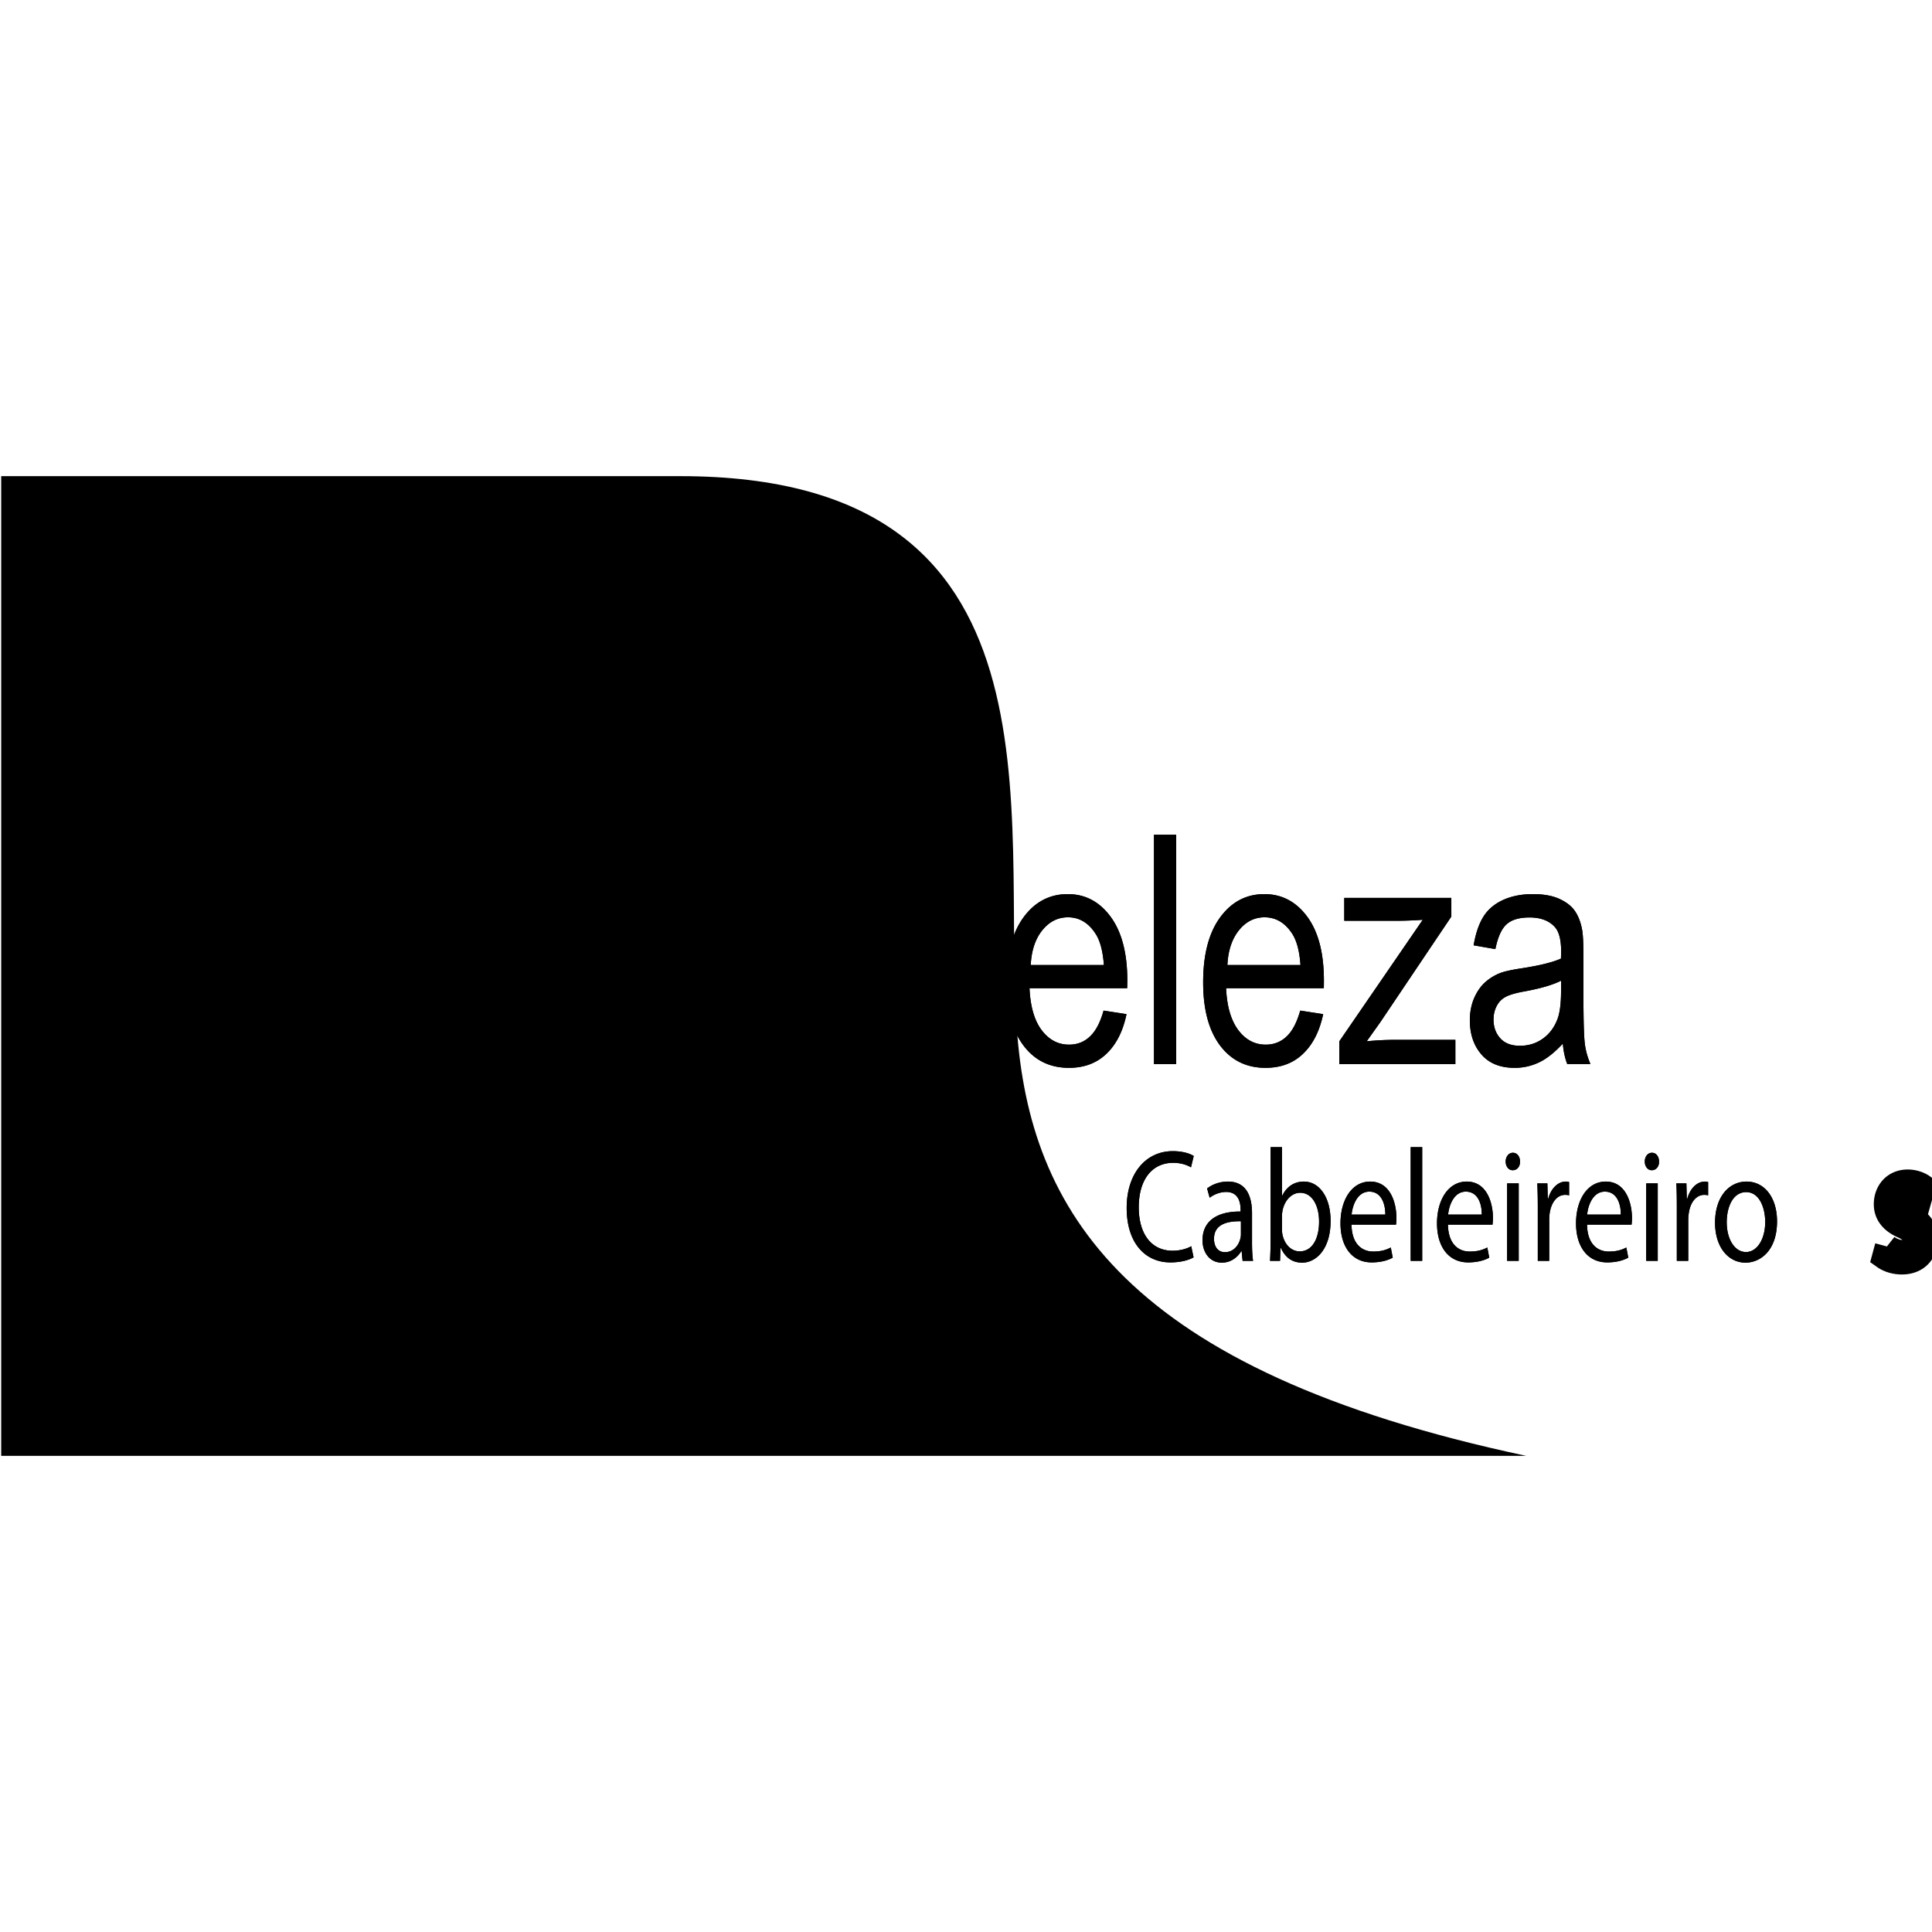 <?xml version="1.0" encoding="iso-8859-1"?><svg height="200px" viewBox="0.0 0.0 24.0 24.0" width="200px" xmlns="http://www.w3.org/2000/svg"><path animation_id="0" d="M0.015 5.915 L0.015 18.085 L18.959 18.085 C13.956 17.021 12.789 15.024 12.631 12.771 C12.444 10.118 13.334 5.915 8.453 5.915 L0.015 5.915" fill="black" fill-opacity="1.0" filling="0"/>
<path animation_id="1" d="M0.699 13.219 L1.561 10.369 L1.882 10.369 L2.801 13.219 L2.463 13.219 L2.201 12.356 L1.261 12.356 L1.014 13.219 L0.699 13.219 M1.347 12.048 L2.109 12.048 L1.874 11.259 C1.803 11.019 1.749 10.823 1.715 10.668 A4.432 4.432 0.0 0 1 1.594 11.213 L1.347 12.048 M3 13.219 L3 11.154 L3.249 11.154 L3.249 11.467 C3.312 11.321 3.37 11.224 3.424 11.178 C3.478 11.131 3.537 11.108 3.601 11.108 C3.694 11.108 3.788 11.145 3.884 11.22 L3.789 11.545 C3.722 11.494 3.655 11.469 3.587 11.469 C3.527 11.469 3.473 11.492 3.425 11.538 C3.377 11.584 3.342 11.648 3.322 11.729 A1.706 1.706 0.0 0 0 3.276 12.138 L3.276 13.218 L3 13.218 L3 13.219 M4.651 12.906 L4.69 13.215 C4.613 13.235 4.543 13.246 4.482 13.246 C4.382 13.246 4.304 13.226 4.249 13.186 A0.319 0.319 0.0 0 1 4.133 13.027 C4.11 12.962 4.099 12.824 4.099 12.614 L4.099 11.426 L3.897 11.426 L3.897 11.154 L4.099 11.154 L4.099 10.643 L4.373 10.433 L4.373 11.154 L4.651 11.154 L4.651 11.426 L4.373 11.426 L4.373 12.634 C4.373 12.733 4.378 12.797 4.388 12.826 C4.398 12.854 4.413 12.877 4.435 12.894 C4.457 12.911 4.489 12.919 4.529 12.919 C4.56 12.919 4.601 12.915 4.651 12.906 L4.651 12.906 M6.034 12.554 L6.319 12.598 C6.274 12.81 6.191 12.974 6.069 13.09 C5.948 13.207 5.793 13.265 5.604 13.265 C5.366 13.265 5.177 13.172 5.037 12.986 C4.898 12.8 4.828 12.539 4.828 12.204 C4.828 11.856 4.899 11.587 5.04 11.395 C5.181 11.203 5.364 11.107 5.588 11.107 C5.806 11.107 5.984 11.201 6.122 11.389 C6.26 11.577 6.329 11.842 6.329 12.182 C6.329 12.203 6.328 12.234 6.327 12.276 L5.113 12.276 C5.124 12.502 5.174 12.676 5.265 12.797 C5.356 12.917 5.47 12.977 5.605 12.977 C5.707 12.977 5.793 12.944 5.864 12.876 C5.936 12.809 5.993 12.702 6.034 12.554 L6.034 12.554 M5.129 11.988 L6.037 11.988 C6.025 11.814 5.99 11.684 5.933 11.597 C5.845 11.463 5.731 11.395 5.592 11.395 C5.465 11.395 5.358 11.449 5.272 11.557 C5.186 11.664 5.138 11.808 5.129 11.988 M8.822 12.882 C8.731 13.011 8.631 13.107 8.524 13.171 C8.417 13.235 8.301 13.267 8.176 13.267 C7.947 13.267 7.764 13.169 7.629 12.972 C7.52 12.811 7.465 12.632 7.465 12.433 C7.465 12.257 7.51 12.098 7.6 11.956 C7.689 11.814 7.823 11.689 8 11.582 C7.899 11.434 7.832 11.314 7.798 11.222 A0.771 0.771 0.0 0 1 7.747 10.956 C7.747 10.785 7.8 10.636 7.906 10.51 C8.012 10.384 8.145 10.32 8.305 10.32 C8.459 10.32 8.584 10.38 8.682 10.499 C8.779 10.618 8.828 10.762 8.828 10.929 C8.828 11.2 8.686 11.431 8.404 11.623 L8.807 12.274 C8.852 12.16 8.888 12.028 8.914 11.877 L9.2 11.955 C9.151 12.204 9.085 12.409 9.001 12.57 C9.104 12.743 9.221 12.889 9.352 13.007 L9.167 13.285 C9.055 13.194 8.94 13.06 8.822 12.882 L8.822 12.882 M8.648 12.606 L8.143 11.811 C7.994 11.924 7.893 12.029 7.841 12.125 C7.789 12.222 7.763 12.317 7.763 12.412 C7.763 12.527 7.799 12.647 7.872 12.771 C7.944 12.896 8.047 12.958 8.18 12.958 C8.262 12.958 8.348 12.925 8.436 12.86 A0.717 0.717 0.0 0 0 8.648 12.606 M8.261 11.397 C8.38 11.308 8.458 11.23 8.493 11.162 C8.528 11.095 8.546 11.02 8.546 10.938 C8.546 10.841 8.521 10.762 8.473 10.7 C8.424 10.639 8.364 10.608 8.291 10.608 C8.217 10.608 8.155 10.638 8.105 10.699 C8.056 10.76 8.031 10.835 8.031 10.923 C8.031 10.967 8.04 11.013 8.058 11.062 C8.076 11.11 8.102 11.162 8.138 11.216 L8.261 11.397 L8.261 11.397 M10.526 13.219 L10.526 10.369 L11.368 10.369 C11.54 10.369 11.677 10.398 11.781 10.455 C11.885 10.513 11.966 10.602 12.025 10.722 C12.084 10.842 12.113 10.967 12.113 11.098 A0.778 0.778 0.0 0 1 12.035 11.442 A0.626 0.626 0.0 0 1 11.799 11.702 A0.595 0.595 0.0 0 1 12.112 11.961 C12.185 12.083 12.222 12.227 12.222 12.393 C12.222 12.526 12.2 12.65 12.155 12.765 C12.111 12.88 12.056 12.968 11.99 13.03 C11.925 13.092 11.843 13.139 11.744 13.171 C11.646 13.203 11.525 13.219 11.382 13.219 L10.526 13.219 L10.526 13.219 M10.823 11.566 L11.309 11.566 C11.44 11.566 11.535 11.555 11.592 11.533 A0.321 0.321 0.0 0 0 11.763 11.391 C11.801 11.325 11.82 11.242 11.82 11.143 C11.82 11.048 11.802 10.965 11.767 10.893 C11.731 10.821 11.68 10.771 11.613 10.745 C11.547 10.718 11.433 10.705 11.272 10.705 L10.823 10.705 L10.823 11.566 L10.823 11.566 M10.823 12.882 L11.382 12.882 C11.478 12.882 11.546 12.878 11.584 12.869 C11.653 12.853 11.71 12.827 11.756 12.791 C11.802 12.755 11.84 12.702 11.869 12.633 C11.899 12.563 11.914 12.483 11.914 12.392 C11.914 12.286 11.892 12.194 11.849 12.115 C11.806 12.037 11.747 11.982 11.671 11.95 C11.595 11.918 11.485 11.903 11.342 11.903 L10.823 11.903 L10.823 12.882 L10.823 12.882 M13.709 12.554 L13.994 12.598 C13.95 12.81 13.867 12.974 13.745 13.09 C13.623 13.207 13.468 13.265 13.279 13.265 C13.041 13.265 12.852 13.172 12.713 12.986 C12.573 12.8 12.503 12.539 12.503 12.204 C12.503 11.856 12.574 11.587 12.715 11.395 C12.856 11.203 13.039 11.107 13.264 11.107 C13.481 11.107 13.659 11.201 13.797 11.389 C13.935 11.577 14.004 11.842 14.004 12.182 C14.004 12.203 14.003 12.234 14.002 12.276 L12.789 12.276 C12.799 12.502 12.849 12.676 12.94 12.797 C13.031 12.917 13.144 12.977 13.28 12.977 C13.381 12.977 13.468 12.944 13.539 12.876 C13.611 12.809 13.668 12.702 13.709 12.554 L13.709 12.554 M12.804 11.988 L13.713 11.988 C13.7 11.814 13.666 11.684 13.608 11.597 C13.521 11.463 13.407 11.395 13.267 11.395 C13.14 11.395 13.034 11.449 12.947 11.557 C12.861 11.664 12.813 11.808 12.804 11.988 L12.804 11.988 M14.335 13.219 L14.335 10.369 L14.611 10.369 L14.611 13.219 L14.335 13.219 M16.152 12.554 L16.437 12.598 C16.392 12.81 16.309 12.974 16.187 13.09 C16.066 13.207 15.91 13.265 15.721 13.265 C15.483 13.265 15.295 13.172 15.155 12.986 C15.016 12.8 14.946 12.539 14.946 12.204 C14.946 11.856 15.017 11.587 15.158 11.395 C15.299 11.203 15.482 11.107 15.706 11.107 C15.924 11.107 16.102 11.201 16.24 11.389 C16.378 11.577 16.446 11.842 16.446 12.182 C16.446 12.203 16.446 12.234 16.445 12.276 L15.231 12.276 C15.241 12.502 15.292 12.676 15.383 12.797 C15.474 12.917 15.587 12.977 15.723 12.977 C15.824 12.977 15.91 12.944 15.982 12.876 C16.054 12.809 16.11 12.702 16.152 12.554 L16.152 12.554 M15.247 11.988 L16.155 11.988 C16.143 11.814 16.108 11.684 16.051 11.597 C15.963 11.463 15.849 11.395 15.709 11.395 C15.583 11.395 15.476 11.449 15.39 11.557 C15.304 11.664 15.256 11.808 15.247 11.988 L15.247 11.988 M16.638 13.219 L16.638 12.935 L17.674 11.426 C17.556 11.434 17.453 11.438 17.363 11.438 L16.699 11.438 L16.699 11.154 L18.029 11.154 L18.029 11.386 L17.148 12.696 L16.978 12.935 A3.744 3.744 0.0 0 1 17.326 12.917 L18.079 12.917 L18.079 13.219 L16.638 13.219 L16.638 13.219 M19.414 12.964 C19.312 13.074 19.214 13.152 19.119 13.197 A0.695 0.695 0.0 0 1 18.815 13.265 C18.636 13.265 18.499 13.21 18.403 13.099 C18.307 12.988 18.259 12.847 18.259 12.674 C18.259 12.573 18.277 12.481 18.313 12.397 C18.35 12.314 18.397 12.247 18.456 12.196 A0.612 0.612 0.0 0 1 18.654 12.081 C18.708 12.063 18.79 12.046 18.9 12.029 C19.122 11.995 19.286 11.955 19.391 11.908 C19.392 11.861 19.393 11.83 19.393 11.817 C19.393 11.675 19.367 11.574 19.315 11.516 C19.244 11.437 19.139 11.397 19 11.397 C18.871 11.397 18.775 11.426 18.713 11.484 C18.651 11.541 18.606 11.643 18.576 11.79 L18.306 11.743 C18.331 11.597 18.371 11.478 18.427 11.388 C18.483 11.298 18.565 11.229 18.671 11.18 C18.777 11.132 18.9 11.107 19.04 11.107 C19.179 11.107 19.292 11.128 19.379 11.17 C19.466 11.211 19.53 11.263 19.57 11.326 C19.611 11.389 19.64 11.468 19.656 11.564 C19.665 11.624 19.67 11.731 19.67 11.887 L19.67 12.353 C19.67 12.679 19.676 12.884 19.688 12.971 C19.699 13.057 19.723 13.139 19.757 13.218 L19.469 13.218 C19.441 13.146 19.422 13.061 19.414 12.964 L19.414 12.964 M19.391 12.183 C19.291 12.234 19.141 12.278 18.941 12.315 C18.828 12.335 18.747 12.359 18.701 12.385 C18.653 12.411 18.617 12.449 18.592 12.498 C18.566 12.548 18.553 12.604 18.553 12.665 C18.553 12.758 18.581 12.836 18.637 12.898 C18.693 12.96 18.774 12.991 18.881 12.991 C18.987 12.991 19.082 12.962 19.165 12.903 C19.248 12.844 19.308 12.763 19.347 12.661 C19.377 12.582 19.392 12.465 19.392 12.311 L19.392 12.183 L19.391 12.183" fill="black" fill-opacity="1.0" filling="0"/>
<path animation_id="2" d="M0.699 13.219 L1.561 10.369 L1.882 10.369 L2.801 13.219 L2.463 13.219 L2.201 12.356 L1.261 12.356 L1.014 13.219 L0.699 13.219 M1.347 12.048 L2.109 12.048 L1.874 11.259 C1.803 11.019 1.749 10.823 1.715 10.668 A4.432 4.432 0.0 0 1 1.594 11.213 L1.347 12.048 M3 13.219 L3 11.154 L3.249 11.154 L3.249 11.467 C3.312 11.321 3.37 11.224 3.424 11.178 C3.478 11.131 3.537 11.108 3.601 11.108 C3.694 11.108 3.788 11.145 3.884 11.22 L3.789 11.545 C3.722 11.494 3.655 11.469 3.587 11.469 C3.527 11.469 3.473 11.492 3.425 11.538 C3.377 11.584 3.342 11.648 3.322 11.729 A1.706 1.706 0.0 0 0 3.276 12.138 L3.276 13.218 L3 13.218 L3 13.219 M4.651 12.906 L4.69 13.215 C4.613 13.235 4.543 13.246 4.482 13.246 C4.382 13.246 4.304 13.226 4.249 13.186 A0.319 0.319 0.0 0 1 4.133 13.027 C4.11 12.962 4.099 12.824 4.099 12.614 L4.099 11.426 L3.897 11.426 L3.897 11.154 L4.099 11.154 L4.099 10.643 L4.373 10.433 L4.373 11.154 L4.651 11.154 L4.651 11.426 L4.373 11.426 L4.373 12.634 C4.373 12.733 4.378 12.797 4.388 12.826 C4.398 12.854 4.413 12.877 4.435 12.894 C4.457 12.911 4.489 12.919 4.529 12.919 C4.56 12.919 4.601 12.915 4.651 12.906 L4.651 12.906 M6.034 12.554 L6.319 12.598 C6.274 12.81 6.191 12.974 6.069 13.09 C5.948 13.207 5.793 13.265 5.604 13.265 C5.366 13.265 5.177 13.172 5.037 12.986 C4.898 12.8 4.828 12.539 4.828 12.204 C4.828 11.856 4.899 11.587 5.04 11.395 C5.181 11.203 5.364 11.107 5.588 11.107 C5.806 11.107 5.984 11.201 6.122 11.389 C6.26 11.577 6.329 11.842 6.329 12.182 C6.329 12.203 6.328 12.234 6.327 12.276 L5.113 12.276 C5.124 12.502 5.174 12.676 5.265 12.797 C5.356 12.917 5.47 12.977 5.605 12.977 C5.707 12.977 5.793 12.944 5.864 12.876 C5.936 12.809 5.993 12.702 6.034 12.554 L6.034 12.554 M5.129 11.988 L6.037 11.988 C6.025 11.814 5.99 11.684 5.933 11.597 C5.845 11.463 5.731 11.395 5.592 11.395 C5.465 11.395 5.358 11.449 5.272 11.557 C5.186 11.664 5.138 11.808 5.129 11.988 M8.822 12.882 C8.731 13.011 8.631 13.107 8.524 13.171 C8.417 13.235 8.301 13.267 8.176 13.267 C7.947 13.267 7.764 13.169 7.629 12.972 C7.52 12.811 7.465 12.632 7.465 12.433 C7.465 12.257 7.51 12.098 7.6 11.956 C7.689 11.814 7.823 11.689 8 11.582 C7.899 11.434 7.832 11.314 7.798 11.222 A0.771 0.771 0.0 0 1 7.747 10.956 C7.747 10.785 7.8 10.636 7.906 10.51 C8.012 10.384 8.145 10.32 8.305 10.32 C8.459 10.32 8.584 10.38 8.682 10.499 C8.779 10.618 8.828 10.762 8.828 10.929 C8.828 11.2 8.686 11.431 8.404 11.623 L8.807 12.274 C8.852 12.16 8.888 12.028 8.914 11.877 L9.2 11.955 C9.151 12.204 9.085 12.409 9.001 12.57 C9.104 12.743 9.221 12.889 9.352 13.007 L9.167 13.285 C9.055 13.194 8.94 13.06 8.822 12.882 L8.822 12.882 M8.648 12.606 L8.143 11.811 C7.994 11.924 7.893 12.029 7.841 12.125 C7.789 12.222 7.763 12.317 7.763 12.412 C7.763 12.527 7.799 12.647 7.872 12.771 C7.944 12.896 8.047 12.958 8.18 12.958 C8.262 12.958 8.348 12.925 8.436 12.86 A0.717 0.717 0.0 0 0 8.648 12.606 M8.261 11.397 C8.38 11.308 8.458 11.23 8.493 11.162 C8.528 11.095 8.546 11.02 8.546 10.938 C8.546 10.841 8.521 10.762 8.473 10.7 C8.424 10.639 8.364 10.608 8.291 10.608 C8.217 10.608 8.155 10.638 8.105 10.699 C8.056 10.76 8.031 10.835 8.031 10.923 C8.031 10.967 8.04 11.013 8.058 11.062 C8.076 11.11 8.102 11.162 8.138 11.216 L8.261 11.397 L8.261 11.397 M10.526 13.219 L10.526 10.369 L11.368 10.369 C11.54 10.369 11.677 10.398 11.781 10.455 C11.885 10.513 11.966 10.602 12.025 10.722 C12.084 10.842 12.113 10.967 12.113 11.098 A0.778 0.778 0.0 0 1 12.035 11.442 A0.626 0.626 0.0 0 1 11.799 11.702 A0.595 0.595 0.0 0 1 12.112 11.961 C12.185 12.083 12.222 12.227 12.222 12.393 C12.222 12.526 12.2 12.65 12.155 12.765 C12.111 12.88 12.056 12.968 11.99 13.03 C11.925 13.092 11.843 13.139 11.744 13.171 C11.646 13.203 11.525 13.219 11.382 13.219 L10.526 13.219 L10.526 13.219 M10.823 11.566 L11.309 11.566 C11.44 11.566 11.535 11.555 11.592 11.533 A0.321 0.321 0.0 0 0 11.763 11.391 C11.801 11.325 11.82 11.242 11.82 11.143 C11.82 11.048 11.802 10.965 11.767 10.893 C11.731 10.821 11.68 10.771 11.613 10.745 C11.547 10.718 11.433 10.705 11.272 10.705 L10.823 10.705 L10.823 11.566 L10.823 11.566 M10.823 12.882 L11.382 12.882 C11.478 12.882 11.546 12.878 11.584 12.869 C11.653 12.853 11.71 12.827 11.756 12.791 C11.802 12.755 11.84 12.702 11.869 12.633 C11.899 12.563 11.914 12.483 11.914 12.392 C11.914 12.286 11.892 12.194 11.849 12.115 C11.806 12.037 11.747 11.982 11.671 11.95 C11.595 11.918 11.485 11.903 11.342 11.903 L10.823 11.903 L10.823 12.882 L10.823 12.882 M13.709 12.554 L13.994 12.598 C13.95 12.81 13.867 12.974 13.745 13.09 C13.623 13.207 13.468 13.265 13.279 13.265 C13.041 13.265 12.852 13.172 12.713 12.986 C12.573 12.8 12.503 12.539 12.503 12.204 C12.503 11.856 12.574 11.587 12.715 11.395 C12.856 11.203 13.039 11.107 13.264 11.107 C13.481 11.107 13.659 11.201 13.797 11.389 C13.935 11.577 14.004 11.842 14.004 12.182 C14.004 12.203 14.003 12.234 14.002 12.276 L12.789 12.276 C12.799 12.502 12.849 12.676 12.94 12.797 C13.031 12.917 13.144 12.977 13.28 12.977 C13.381 12.977 13.468 12.944 13.539 12.876 C13.611 12.809 13.668 12.702 13.709 12.554 L13.709 12.554 M12.804 11.988 L13.713 11.988 C13.7 11.814 13.666 11.684 13.608 11.597 C13.521 11.463 13.407 11.395 13.267 11.395 C13.14 11.395 13.034 11.449 12.947 11.557 C12.861 11.664 12.813 11.808 12.804 11.988 L12.804 11.988 M14.335 13.219 L14.335 10.369 L14.611 10.369 L14.611 13.219 L14.335 13.219 M16.152 12.554 L16.437 12.598 C16.392 12.81 16.309 12.974 16.187 13.09 C16.066 13.207 15.91 13.265 15.721 13.265 C15.483 13.265 15.295 13.172 15.155 12.986 C15.016 12.8 14.946 12.539 14.946 12.204 C14.946 11.856 15.017 11.587 15.158 11.395 C15.299 11.203 15.482 11.107 15.706 11.107 C15.924 11.107 16.102 11.201 16.24 11.389 C16.378 11.577 16.446 11.842 16.446 12.182 C16.446 12.203 16.446 12.234 16.445 12.276 L15.231 12.276 C15.241 12.502 15.292 12.676 15.383 12.797 C15.474 12.917 15.587 12.977 15.723 12.977 C15.824 12.977 15.91 12.944 15.982 12.876 C16.054 12.809 16.11 12.702 16.152 12.554 L16.152 12.554 M15.247 11.988 L16.155 11.988 C16.143 11.814 16.108 11.684 16.051 11.597 C15.963 11.463 15.849 11.395 15.709 11.395 C15.583 11.395 15.476 11.449 15.39 11.557 C15.304 11.664 15.256 11.808 15.247 11.988 L15.247 11.988 M16.638 13.219 L16.638 12.935 L17.674 11.426 C17.556 11.434 17.453 11.438 17.363 11.438 L16.699 11.438 L16.699 11.154 L18.029 11.154 L18.029 11.386 L17.148 12.696 L16.978 12.935 A3.744 3.744 0.0 0 1 17.326 12.917 L18.079 12.917 L18.079 13.219 L16.638 13.219 L16.638 13.219 M19.414 12.964 C19.312 13.074 19.214 13.152 19.119 13.197 A0.695 0.695 0.0 0 1 18.815 13.265 C18.636 13.265 18.499 13.21 18.403 13.099 C18.307 12.988 18.259 12.847 18.259 12.674 C18.259 12.573 18.277 12.481 18.313 12.397 C18.35 12.314 18.397 12.247 18.456 12.196 A0.612 0.612 0.0 0 1 18.654 12.081 C18.708 12.063 18.79 12.046 18.9 12.029 C19.122 11.995 19.286 11.955 19.391 11.908 C19.392 11.861 19.393 11.83 19.393 11.817 C19.393 11.675 19.367 11.574 19.315 11.516 C19.244 11.437 19.139 11.397 19 11.397 C18.871 11.397 18.775 11.426 18.713 11.484 C18.651 11.541 18.606 11.643 18.576 11.79 L18.306 11.743 C18.331 11.597 18.371 11.478 18.427 11.388 C18.483 11.298 18.565 11.229 18.671 11.18 C18.777 11.132 18.9 11.107 19.04 11.107 C19.179 11.107 19.292 11.128 19.379 11.17 C19.466 11.211 19.53 11.263 19.57 11.326 C19.611 11.389 19.64 11.468 19.656 11.564 C19.665 11.624 19.67 11.731 19.67 11.887 L19.67 12.353 C19.67 12.679 19.676 12.884 19.688 12.971 C19.699 13.057 19.723 13.139 19.757 13.218 L19.469 13.218 C19.441 13.146 19.422 13.061 19.414 12.964 L19.414 12.964 M19.391 12.183 C19.291 12.234 19.141 12.278 18.941 12.315 C18.828 12.335 18.747 12.359 18.701 12.385 C18.653 12.411 18.617 12.449 18.592 12.498 C18.566 12.548 18.553 12.604 18.553 12.665 C18.553 12.758 18.581 12.836 18.637 12.898 C18.693 12.96 18.774 12.991 18.881 12.991 C18.987 12.991 19.082 12.962 19.165 12.903 C19.248 12.844 19.308 12.763 19.347 12.661 C19.377 12.582 19.392 12.465 19.392 12.311 L19.392 12.183 L19.391 12.183" fill="black" fill-opacity="1.0" filling="0"/>
<path animation_id="3" d="M14.827 15.619 C14.775 15.651 14.671 15.682 14.538 15.682 C14.229 15.682 13.996 15.444 13.996 15.004 C13.996 14.584 14.229 14.3 14.569 14.3 C14.705 14.3 14.792 14.336 14.829 14.36 L14.795 14.501 C14.741 14.469 14.665 14.445 14.574 14.445 C14.317 14.445 14.146 14.646 14.146 14.998 C14.146 15.326 14.301 15.537 14.567 15.537 C14.653 15.537 14.741 15.515 14.798 15.481 L14.827 15.619 L14.827 15.619 M15.436 15.663 L15.424 15.541 L15.42 15.541 C15.375 15.617 15.291 15.685 15.179 15.685 C15.019 15.685 14.938 15.547 14.938 15.408 C14.938 15.176 15.107 15.048 15.411 15.05 L15.411 15.03 C15.411 14.951 15.393 14.807 15.232 14.807 C15.159 14.807 15.083 14.835 15.027 14.879 L14.995 14.764 C15.06 14.712 15.154 14.678 15.254 14.678 C15.494 14.678 15.553 14.879 15.553 15.072 L15.553 15.432 C15.553 15.516 15.556 15.597 15.566 15.663 L15.436 15.663 L15.436 15.663 M15.415 15.171 C15.259 15.168 15.081 15.201 15.081 15.388 C15.081 15.502 15.143 15.555 15.216 15.555 C15.319 15.555 15.384 15.476 15.406 15.394 C15.411 15.376 15.415 15.356 15.415 15.338 L15.415 15.171 L15.415 15.171 M15.777 15.663 C15.78 15.597 15.784 15.5 15.784 15.414 L15.784 14.25 L15.925 14.25 L15.925 14.855 L15.928 14.855 C15.979 14.748 16.07 14.678 16.197 14.678 C16.392 14.678 16.53 14.877 16.529 15.169 C16.529 15.514 16.351 15.685 16.176 15.685 C16.062 15.685 15.971 15.631 15.912 15.503 L15.907 15.503 L15.901 15.663 L15.777 15.663 M15.925 15.277 C15.925 15.299 15.928 15.321 15.932 15.341 C15.959 15.462 16.042 15.545 16.146 15.545 C16.296 15.545 16.386 15.396 16.386 15.175 C16.386 14.982 16.304 14.817 16.151 14.817 C16.054 14.817 15.963 14.899 15.933 15.032 C15.93 15.052 15.925 15.076 15.925 15.104 L15.925 15.277 L15.925 15.277 M16.789 15.213 C16.792 15.45 16.916 15.547 17.059 15.547 C17.161 15.547 17.223 15.525 17.277 15.497 L17.301 15.623 C17.251 15.651 17.164 15.682 17.039 15.682 C16.797 15.682 16.652 15.488 16.652 15.197 C16.652 14.907 16.792 14.678 17.021 14.678 C17.278 14.678 17.347 14.954 17.347 15.131 C17.347 15.167 17.344 15.195 17.342 15.213 L16.789 15.213 L16.789 15.213 M17.209 15.088 C17.21 14.976 17.171 14.803 17.01 14.803 C16.865 14.803 16.802 14.966 16.79 15.088 L17.209 15.088 L17.209 15.088 M17.524 14.25 L17.667 14.25 L17.667 15.663 L17.524 15.663 L17.524 14.25 L17.524 14.25 M17.987 15.213 C17.991 15.45 18.114 15.547 18.257 15.547 C18.36 15.547 18.422 15.525 18.476 15.497 L18.5 15.623 C18.45 15.651 18.363 15.682 18.238 15.682 C17.995 15.682 17.851 15.488 17.851 15.197 C17.851 14.907 17.991 14.678 18.22 14.678 C18.477 14.678 18.546 14.954 18.546 15.131 C18.546 15.167 18.542 15.195 18.541 15.213 L17.987 15.213 L17.987 15.213 M18.407 15.088 C18.409 14.976 18.37 14.803 18.209 14.803 C18.064 14.803 18.001 14.966 17.989 15.088 L18.407 15.088 M18.882 14.429 C18.884 14.489 18.848 14.537 18.791 14.537 C18.74 14.537 18.704 14.489 18.704 14.429 C18.704 14.368 18.742 14.32 18.794 14.32 C18.848 14.32 18.882 14.368 18.882 14.429 M18.722 15.663 L18.722 14.7 L18.866 14.7 L18.866 15.663 L18.722 15.663 M19.103 15 C19.103 14.887 19.101 14.79 19.097 14.7 L19.222 14.7 L19.227 14.889 L19.233 14.889 C19.269 14.76 19.355 14.678 19.451 14.678 A0.136 0.136 0.0 0 1 19.492 14.684 L19.492 14.849 A0.187 0.187 0.0 0 0 19.443 14.843 C19.342 14.843 19.271 14.937 19.251 15.068 A0.598 0.598 0.0 0 0 19.245 15.15 L19.245 15.663 L19.103 15.663 L19.103 15 L19.103 15 M19.715 15.213 C19.718 15.45 19.842 15.547 19.985 15.547 C20.087 15.547 20.149 15.525 20.203 15.497 L20.227 15.623 C20.177 15.651 20.09 15.682 19.965 15.682 C19.723 15.682 19.578 15.488 19.578 15.197 C19.578 14.907 19.718 14.678 19.947 14.678 C20.204 14.678 20.273 14.954 20.273 15.131 C20.273 15.167 20.27 15.195 20.268 15.213 L19.715 15.213 L19.715 15.213 M20.134 15.088 C20.136 14.976 20.097 14.803 19.936 14.803 C19.791 14.803 19.728 14.966 19.716 15.088 L20.134 15.088 M20.609 14.429 C20.611 14.489 20.575 14.537 20.518 14.537 C20.468 14.537 20.432 14.489 20.432 14.429 C20.432 14.368 20.469 14.32 20.521 14.32 C20.575 14.32 20.609 14.368 20.609 14.429 M20.45 15.663 L20.45 14.7 L20.593 14.7 L20.593 15.663 L20.45 15.663 M20.83 15 C20.83 14.887 20.829 14.79 20.824 14.7 L20.949 14.7 L20.954 14.889 L20.961 14.889 C20.996 14.76 21.083 14.678 21.179 14.678 A0.136 0.136 0.0 0 1 21.219 14.684 L21.219 14.849 A0.187 0.187 0.0 0 0 21.171 14.843 C21.07 14.843 20.998 14.937 20.979 15.068 A0.598 0.598 0.0 0 0 20.972 15.15 L20.972 15.663 L20.83 15.663 L20.83 15 L20.83 15 M22.075 15.173 C22.075 15.529 21.873 15.685 21.683 15.685 C21.47 15.685 21.305 15.493 21.305 15.189 C21.305 14.867 21.478 14.678 21.696 14.678 C21.922 14.678 22.075 14.879 22.075 15.173 L22.075 15.173 M21.45 15.183 C21.45 15.394 21.549 15.553 21.689 15.553 C21.826 15.553 21.928 15.396 21.928 15.179 C21.928 15.016 21.862 14.809 21.692 14.809 C21.523 14.809 21.45 15 21.45 15.183 L21.45 15.183" fill="black" fill-opacity="1.0" filling="0"/>
<path animation_id="4" d="M23.44 15.484 C23.482 15.517 23.557 15.553 23.628 15.553 C23.733 15.553 23.782 15.49 23.782 15.41 C23.782 15.326 23.741 15.281 23.635 15.233 C23.494 15.171 23.427 15.076 23.427 14.96 C23.427 14.805 23.529 14.678 23.698 14.678 C23.778 14.678 23.848 14.706 23.892 14.738 L23.856 14.865 A0.268 0.268 0.0 0 0 23.695 14.809 C23.61 14.809 23.563 14.869 23.563 14.94 C23.563 15.02 23.61 15.056 23.713 15.103 C23.85 15.167 23.92 15.251 23.92 15.394 C23.92 15.563 23.812 15.682 23.625 15.682 C23.539 15.682 23.459 15.656 23.404 15.617 L23.44 15.484 L23.44 15.484" fill="black" fill-opacity="1.0" filling="0"/>
<path animation_id="5" d="M14.827 15.619 C14.775 15.651 14.671 15.682 14.538 15.682 C14.229 15.682 13.996 15.444 13.996 15.004 C13.996 14.584 14.229 14.3 14.569 14.3 C14.705 14.3 14.792 14.336 14.829 14.36 L14.795 14.501 C14.741 14.469 14.665 14.445 14.574 14.445 C14.317 14.445 14.146 14.646 14.146 14.998 C14.146 15.326 14.301 15.537 14.567 15.537 C14.653 15.537 14.741 15.515 14.798 15.481 L14.827 15.619 L14.827 15.619 M15.436 15.663 L15.424 15.541 L15.42 15.541 C15.375 15.617 15.291 15.685 15.179 15.685 C15.019 15.685 14.938 15.547 14.938 15.408 C14.938 15.176 15.107 15.048 15.411 15.05 L15.411 15.03 C15.411 14.951 15.393 14.807 15.232 14.807 C15.159 14.807 15.083 14.835 15.027 14.879 L14.995 14.764 C15.06 14.712 15.154 14.678 15.254 14.678 C15.494 14.678 15.553 14.879 15.553 15.072 L15.553 15.432 C15.553 15.516 15.556 15.597 15.566 15.663 L15.436 15.663 L15.436 15.663 M15.415 15.171 C15.259 15.168 15.081 15.201 15.081 15.388 C15.081 15.502 15.143 15.555 15.216 15.555 C15.319 15.555 15.384 15.476 15.406 15.394 C15.411 15.376 15.415 15.356 15.415 15.338 L15.415 15.171 L15.415 15.171 M15.777 15.663 C15.78 15.597 15.784 15.5 15.784 15.414 L15.784 14.25 L15.925 14.25 L15.925 14.855 L15.928 14.855 C15.979 14.748 16.07 14.678 16.197 14.678 C16.392 14.678 16.53 14.877 16.529 15.169 C16.529 15.514 16.351 15.685 16.176 15.685 C16.062 15.685 15.971 15.631 15.912 15.503 L15.907 15.503 L15.901 15.663 L15.777 15.663 M15.925 15.277 C15.925 15.299 15.928 15.321 15.932 15.341 C15.959 15.462 16.042 15.545 16.146 15.545 C16.296 15.545 16.386 15.396 16.386 15.175 C16.386 14.982 16.304 14.817 16.151 14.817 C16.054 14.817 15.963 14.899 15.933 15.032 C15.93 15.052 15.925 15.076 15.925 15.104 L15.925 15.277 L15.925 15.277 M16.789 15.213 C16.792 15.45 16.916 15.547 17.059 15.547 C17.161 15.547 17.223 15.525 17.277 15.497 L17.301 15.623 C17.251 15.651 17.164 15.682 17.039 15.682 C16.797 15.682 16.652 15.488 16.652 15.197 C16.652 14.907 16.792 14.678 17.021 14.678 C17.278 14.678 17.347 14.954 17.347 15.131 C17.347 15.167 17.344 15.195 17.342 15.213 L16.789 15.213 L16.789 15.213 M17.209 15.088 C17.21 14.976 17.171 14.803 17.01 14.803 C16.865 14.803 16.802 14.966 16.79 15.088 L17.209 15.088 L17.209 15.088 M17.524 14.25 L17.667 14.25 L17.667 15.663 L17.524 15.663 L17.524 14.25 L17.524 14.25 M17.987 15.213 C17.991 15.45 18.114 15.547 18.257 15.547 C18.36 15.547 18.422 15.525 18.476 15.497 L18.5 15.623 C18.45 15.651 18.363 15.682 18.238 15.682 C17.995 15.682 17.851 15.488 17.851 15.197 C17.851 14.907 17.991 14.678 18.22 14.678 C18.477 14.678 18.546 14.954 18.546 15.131 C18.546 15.167 18.542 15.195 18.541 15.213 L17.987 15.213 L17.987 15.213 M18.407 15.088 C18.409 14.976 18.37 14.803 18.209 14.803 C18.064 14.803 18.001 14.966 17.989 15.088 L18.407 15.088 M18.882 14.429 C18.884 14.489 18.848 14.537 18.791 14.537 C18.74 14.537 18.704 14.489 18.704 14.429 C18.704 14.368 18.742 14.32 18.794 14.32 C18.848 14.32 18.882 14.368 18.882 14.429 M18.722 15.663 L18.722 14.7 L18.866 14.7 L18.866 15.663 L18.722 15.663 M19.103 15 C19.103 14.887 19.101 14.79 19.097 14.7 L19.222 14.7 L19.227 14.889 L19.233 14.889 C19.269 14.76 19.355 14.678 19.451 14.678 A0.136 0.136 0.0 0 1 19.492 14.684 L19.492 14.849 A0.187 0.187 0.0 0 0 19.443 14.843 C19.342 14.843 19.271 14.937 19.251 15.068 A0.598 0.598 0.0 0 0 19.245 15.15 L19.245 15.663 L19.103 15.663 L19.103 15 L19.103 15 M19.715 15.213 C19.718 15.45 19.842 15.547 19.985 15.547 C20.087 15.547 20.149 15.525 20.203 15.497 L20.227 15.623 C20.177 15.651 20.09 15.682 19.965 15.682 C19.723 15.682 19.578 15.488 19.578 15.197 C19.578 14.907 19.718 14.678 19.947 14.678 C20.204 14.678 20.273 14.954 20.273 15.131 C20.273 15.167 20.27 15.195 20.268 15.213 L19.715 15.213 L19.715 15.213 M20.134 15.088 C20.136 14.976 20.097 14.803 19.936 14.803 C19.791 14.803 19.728 14.966 19.716 15.088 L20.134 15.088 M20.609 14.429 C20.611 14.489 20.575 14.537 20.518 14.537 C20.468 14.537 20.432 14.489 20.432 14.429 C20.432 14.368 20.469 14.32 20.521 14.32 C20.575 14.32 20.609 14.368 20.609 14.429 M20.45 15.663 L20.45 14.7 L20.593 14.7 L20.593 15.663 L20.45 15.663 M20.83 15 C20.83 14.887 20.829 14.79 20.824 14.7 L20.949 14.7 L20.954 14.889 L20.961 14.889 C20.996 14.76 21.083 14.678 21.179 14.678 A0.136 0.136 0.0 0 1 21.219 14.684 L21.219 14.849 A0.187 0.187 0.0 0 0 21.171 14.843 C21.07 14.843 20.998 14.937 20.979 15.068 A0.598 0.598 0.0 0 0 20.972 15.15 L20.972 15.663 L20.83 15.663 L20.83 15 L20.83 15 M22.075 15.173 C22.075 15.529 21.873 15.685 21.683 15.685 C21.47 15.685 21.305 15.493 21.305 15.189 C21.305 14.867 21.478 14.678 21.696 14.678 C21.922 14.678 22.075 14.879 22.075 15.173 L22.075 15.173 M21.45 15.183 C21.45 15.394 21.549 15.553 21.689 15.553 C21.826 15.553 21.928 15.396 21.928 15.179 C21.928 15.016 21.862 14.809 21.692 14.809 C21.523 14.809 21.45 15 21.45 15.183 L21.45 15.183" fill="black" fill-opacity="1.0" filling="0"/>
<path animation_id="6" d="M23.44 15.484 C23.482 15.517 23.557 15.553 23.628 15.553 C23.733 15.553 23.782 15.49 23.782 15.41 C23.782 15.326 23.741 15.281 23.635 15.233 C23.494 15.171 23.427 15.076 23.427 14.96 C23.427 14.805 23.529 14.678 23.698 14.678 C23.778 14.678 23.848 14.706 23.892 14.738 L23.856 14.865 A0.268 0.268 0.0 0 0 23.695 14.809 C23.61 14.809 23.563 14.869 23.563 14.94 C23.563 15.02 23.61 15.056 23.713 15.103 C23.85 15.167 23.92 15.251 23.92 15.394 C23.92 15.563 23.812 15.682 23.625 15.682 C23.539 15.682 23.459 15.656 23.404 15.617 L23.44 15.484 L23.44 15.484" fill="none" filling="0" stroke="black" stroke-opacity="1.0" stroke-width=".3"/></svg>